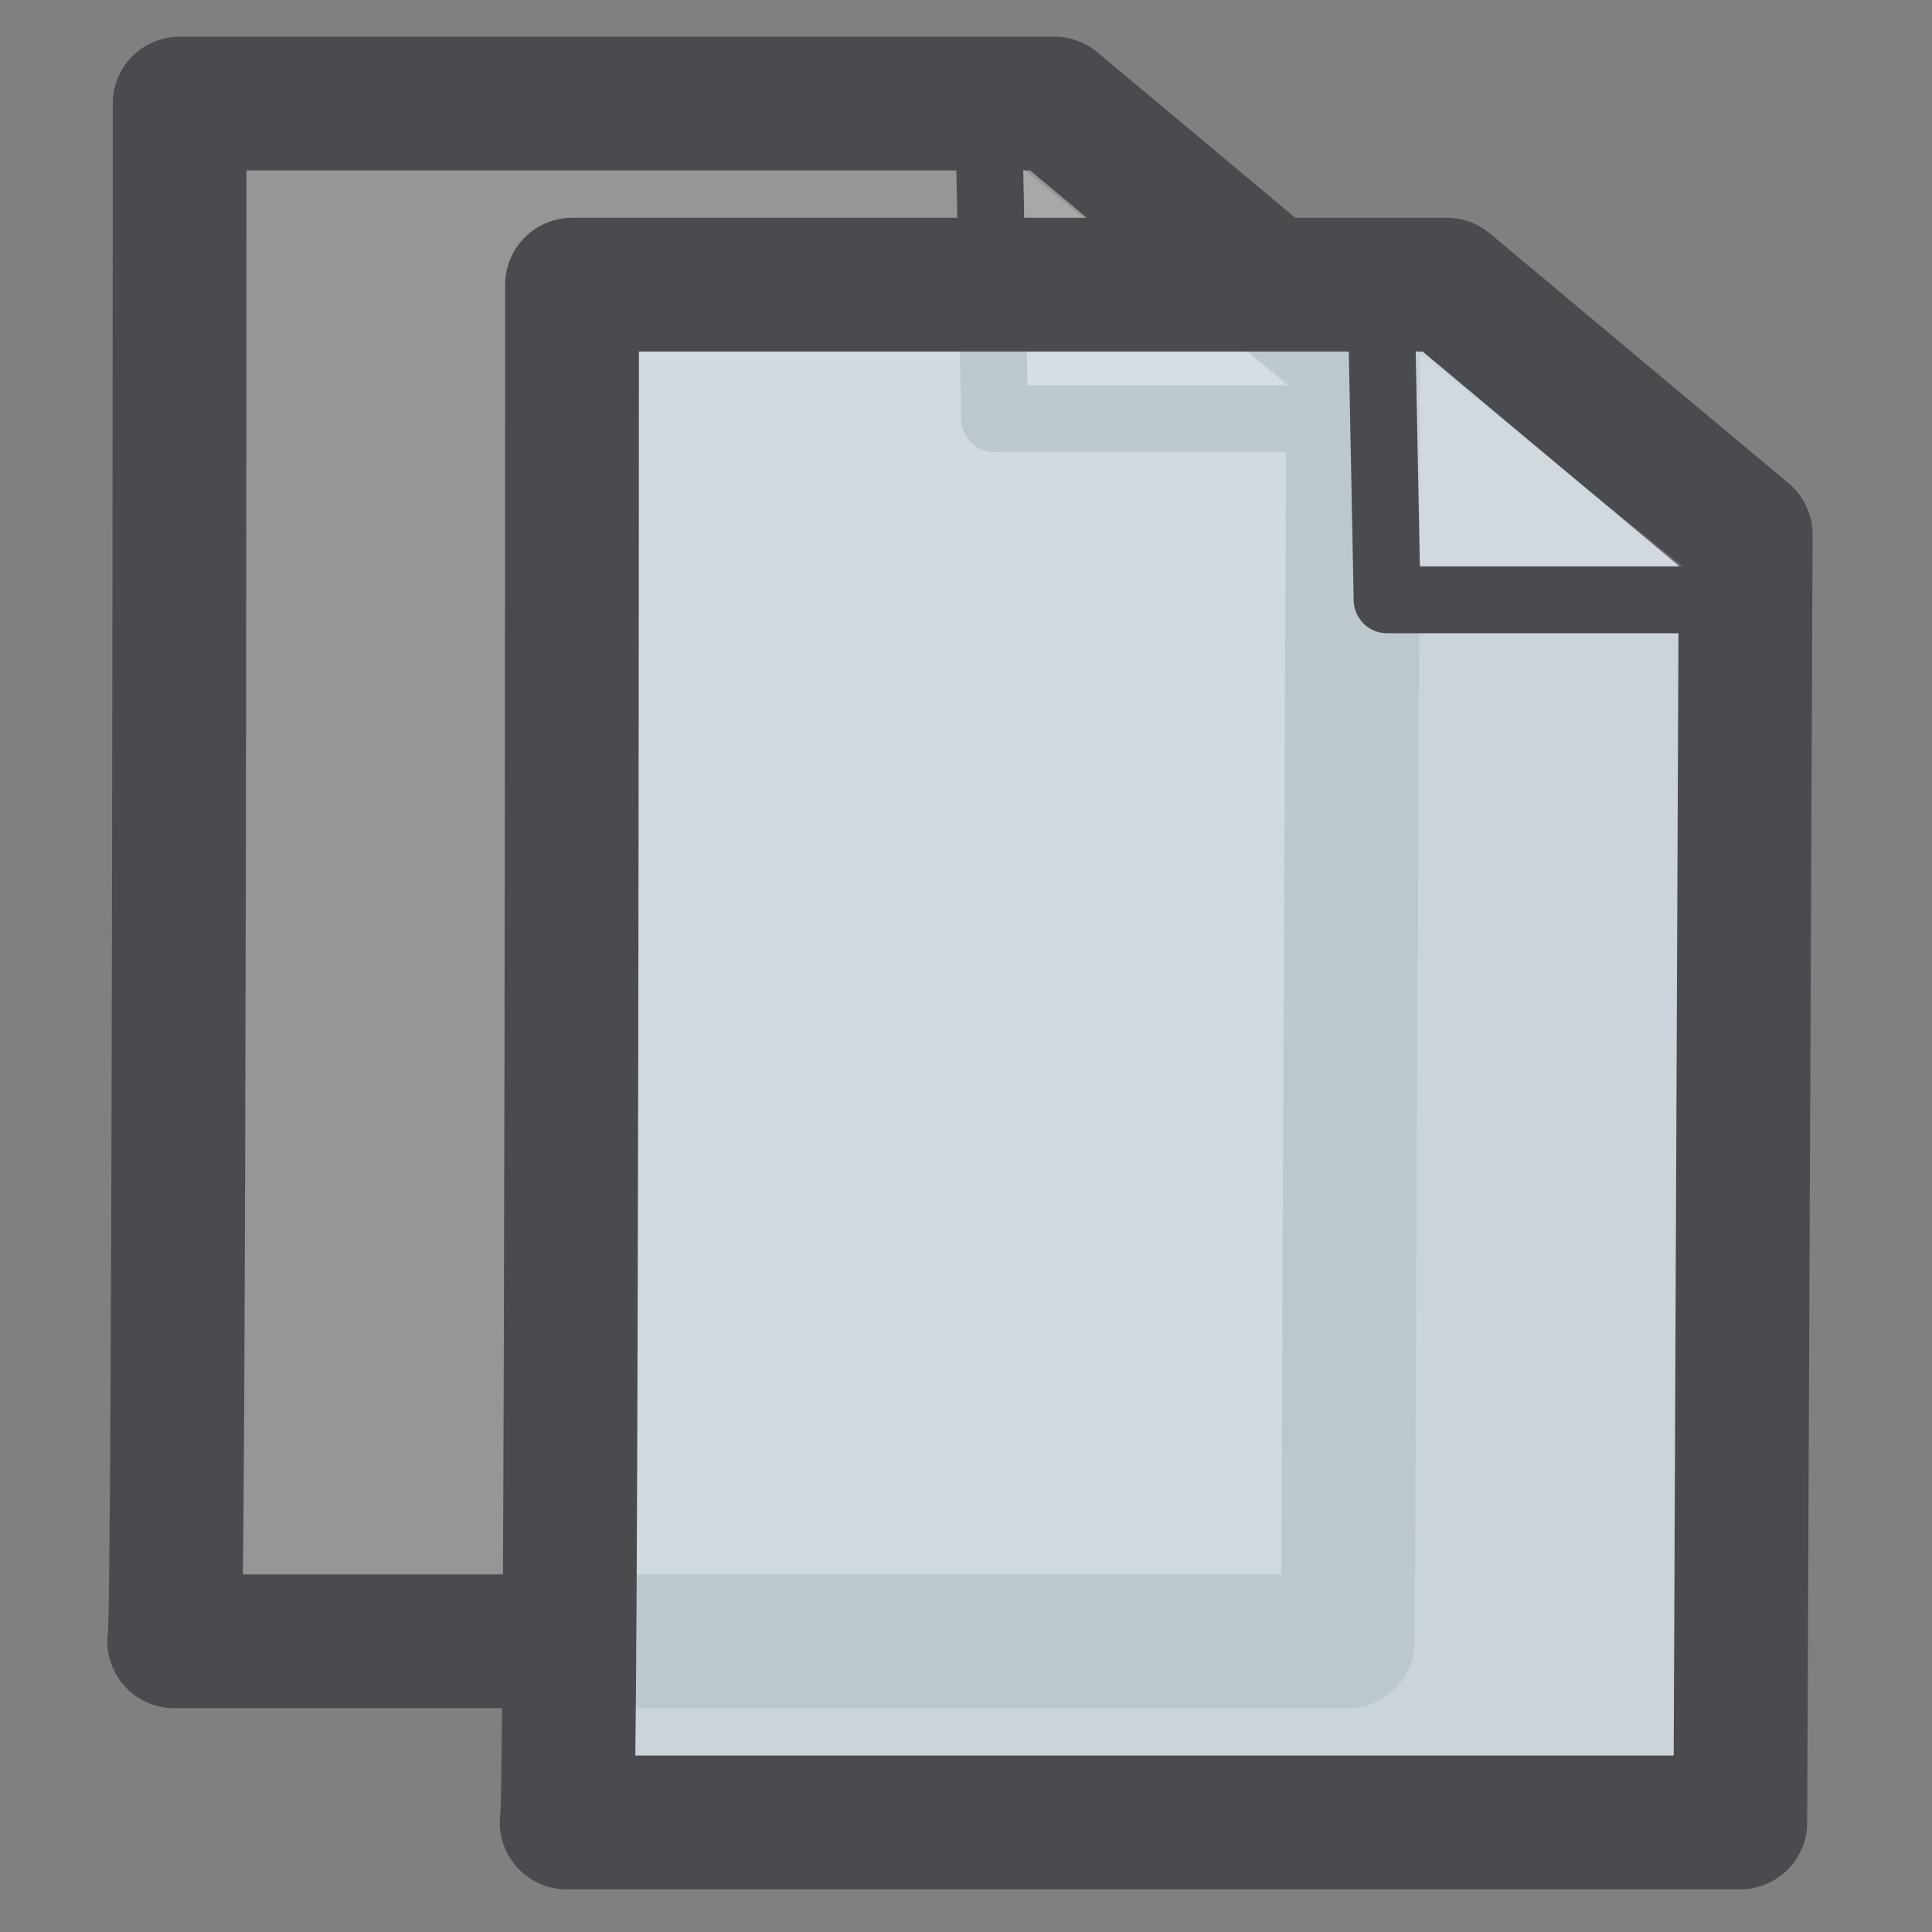 <?xml version="1.0" encoding="UTF-8" standalone="no"?>
<!-- Created with Inkscape (http://www.inkscape.org/) -->
<svg
   xmlns:svg="http://www.w3.org/2000/svg"
   xmlns="http://www.w3.org/2000/svg"
   version="1.0"
   width="162.5"
   height="162.5"
   id="svg101">
  <rect width="100%" height="100%" fill="#808080" stroke="none"/>
  <defs
     id="defs7" />
  <path
     d="M 28.438,153.867 C 28.438,153.867 138.125,153.867 138.125,153.867 C 138.125,153.867 138.633,33.516 138.633,33.516 C 138.633,33.516 110.703,10.156 110.703,10.156 C 110.703,10.156 28.945,10.156 28.945,10.156 C 28.945,10.156 28.945,154.883 28.438,153.867 z "
     transform="matrix(0.9,0,0,0.9,-10.943,-0.431)"
     style="font-size:12px;fill:#f0f0f8;fill-opacity:0.196;fill-rule:evenodd;stroke:#4a4b4f;stroke-width:12.5;stroke-linecap:round;stroke-linejoin:round"
     id="path218" />
  <path
     d="M 108.672,10.664 C 108.672,10.664 109.18,36.562 109.18,36.562 C 109.18,36.562 140.664,36.562 140.664,36.562"
     transform="matrix(0.9,0,0,0.9,-14.6,2.311)"
     style="font-size:12px;fill:#f0f0f8;fill-opacity:0.196;fill-rule:evenodd;stroke:#4a4b4f;stroke-width:6.25;stroke-linecap:round;stroke-linejoin:round"
     id="path219" />
  <path
     d="M 28.438,153.867 C 28.438,153.867 138.125,153.867 138.125,153.867 C 138.125,153.867 138.633,33.516 138.633,33.516 C 138.633,33.516 110.703,10.156 110.703,10.156 C 110.703,10.156 28.945,10.156 28.945,10.156 C 28.945,10.156 28.945,154.883 28.438,153.867 z "
     transform="matrix(0.9,0,0,0.9,22.064,14.803)"
     style="font-size:12px;fill:#e3f0f8;fill-opacity:0.749;fill-rule:evenodd;stroke:#4a4b4f;stroke-width:12.5;stroke-linecap:round;stroke-linejoin:round"
     id="path509" />
  <path
     d="M 108.672,10.664 C 108.672,10.664 109.18,36.562 109.18,36.562 C 109.18,36.562 140.664,36.562 140.664,36.562"
     transform="matrix(0.9,0,0,0.9,18.408,17.545)"
     style="font-size:12px;fill:#f0f0f8;fill-opacity:0.196;fill-rule:evenodd;stroke:#4a4b4f;stroke-width:6.25;stroke-linecap:round;stroke-linejoin:round"
     id="path510" />
</svg>
